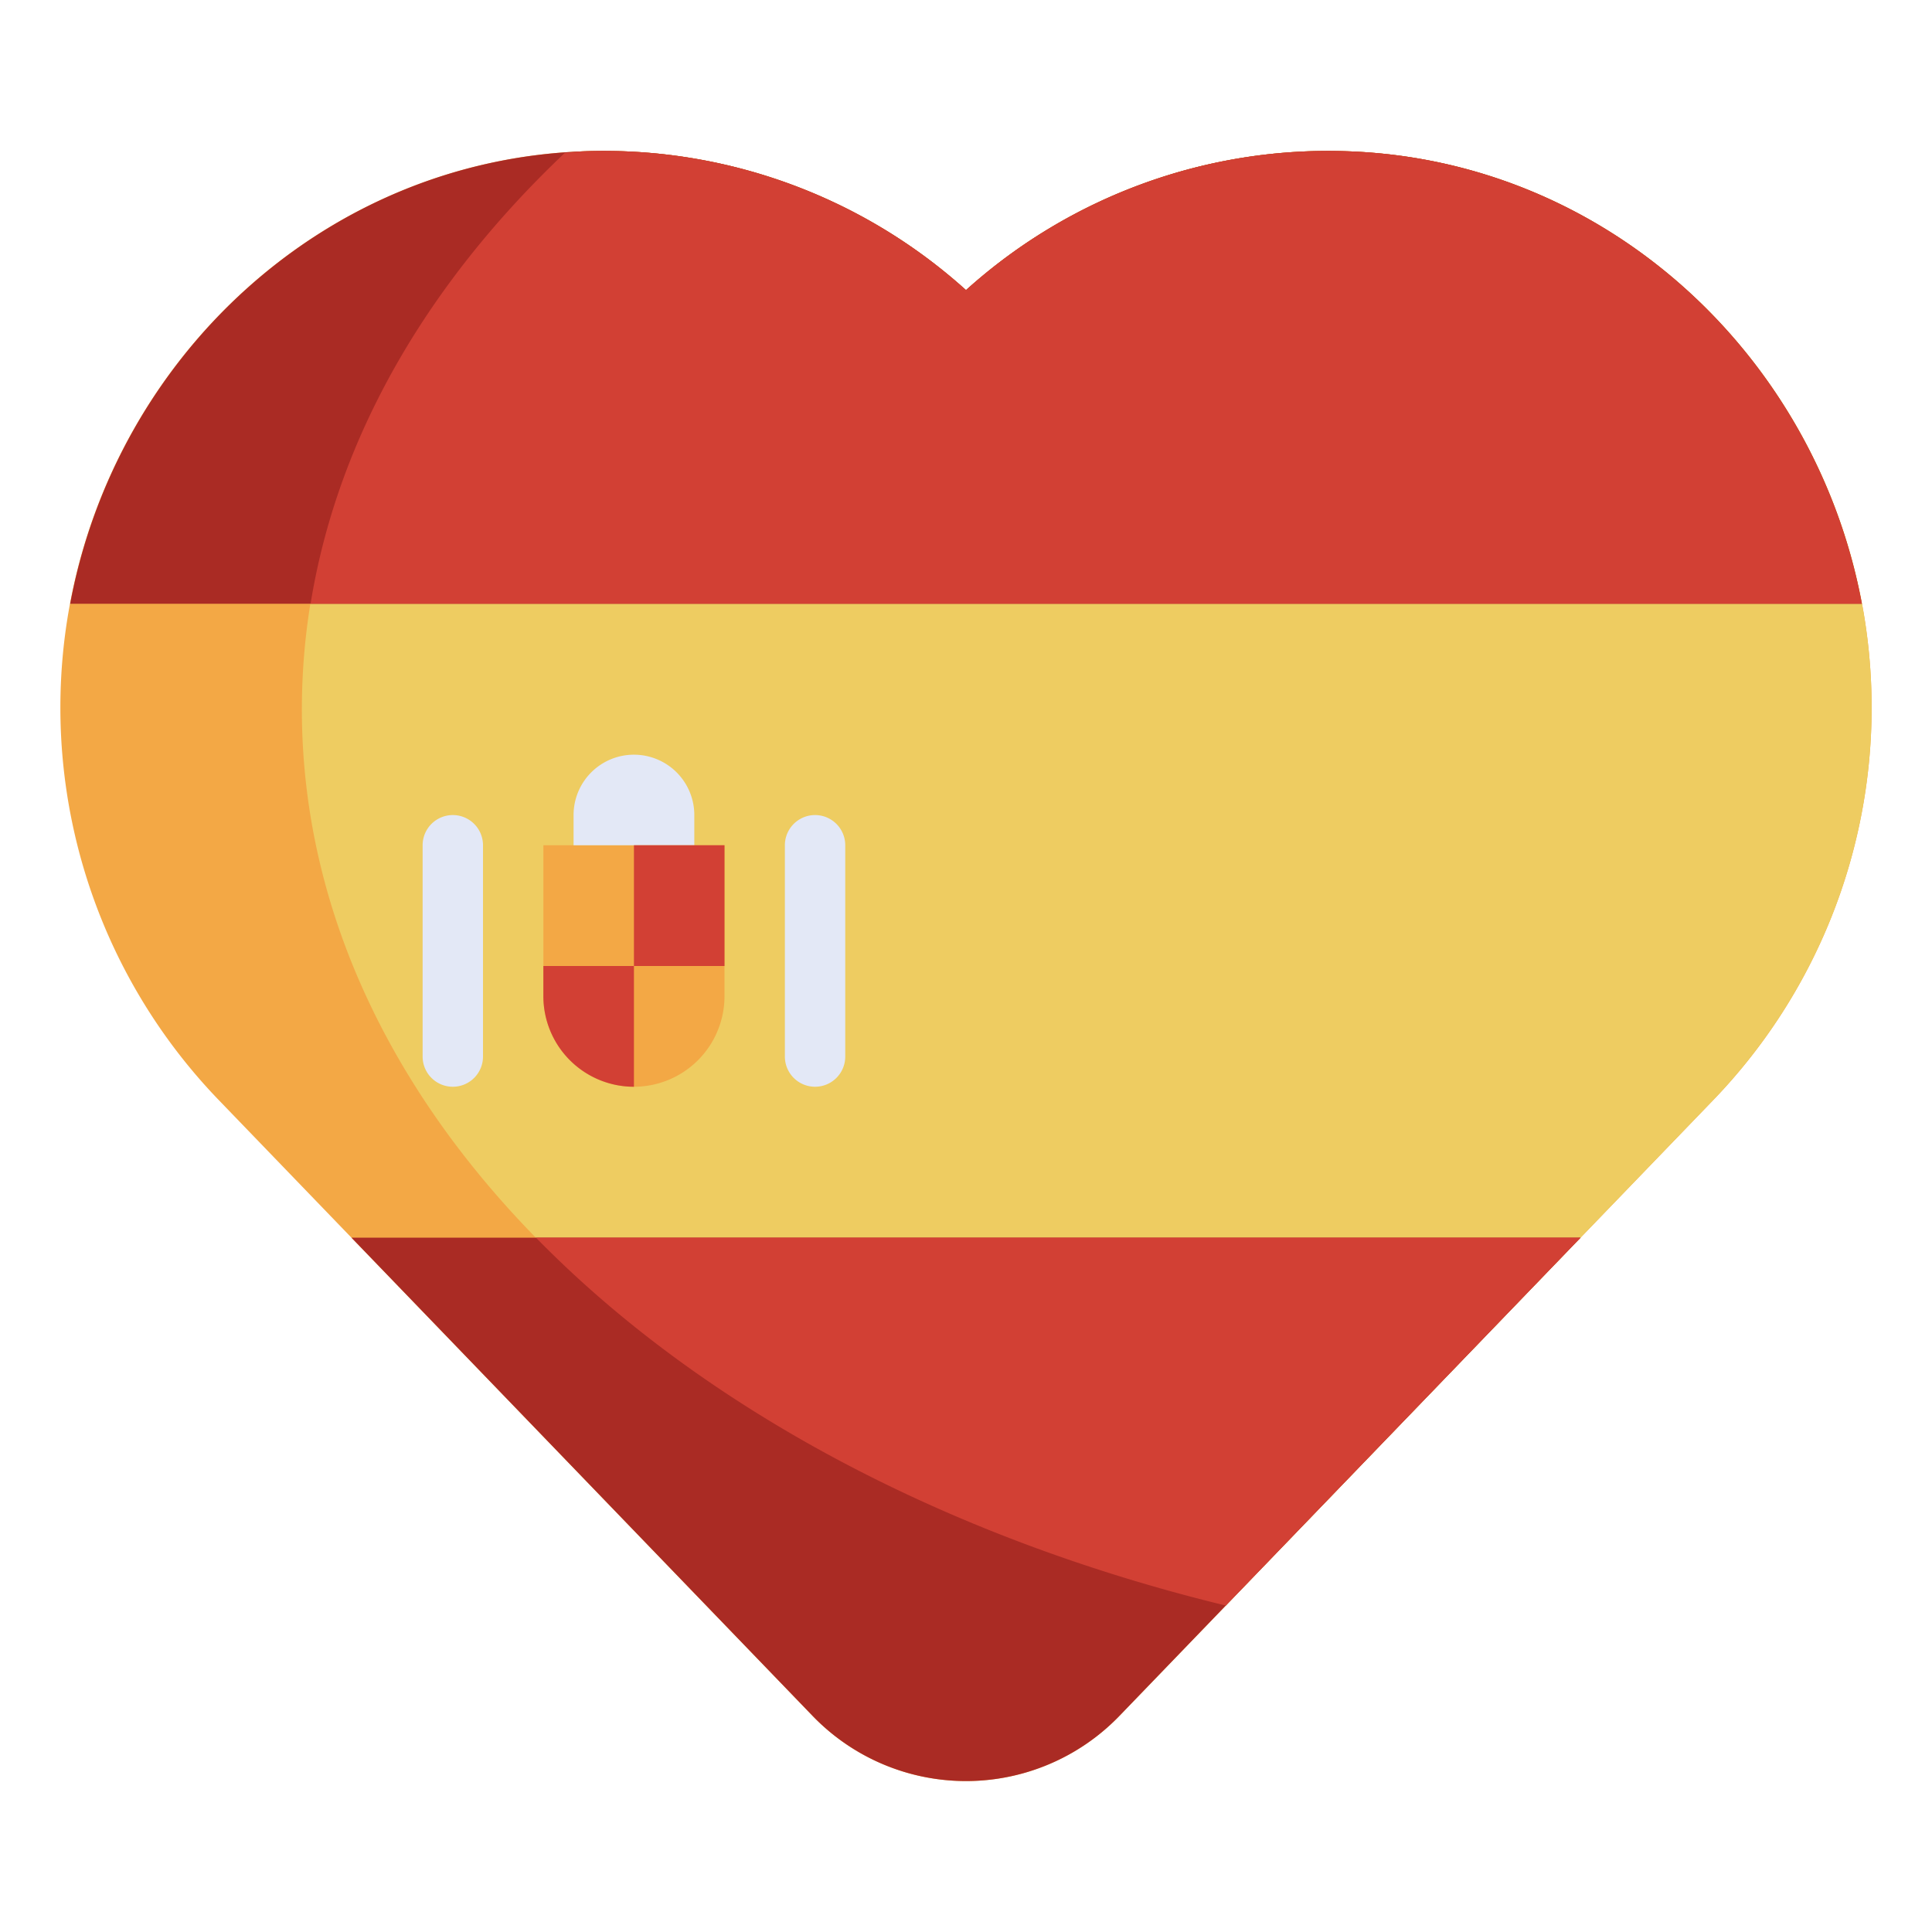 <svg height="512" width="512" xmlns="http://www.w3.org/2000/svg"><g data-name="Layer 64"><path d="M496 187.52c0-78.047-60.642-144.566-138.637-147.42A143.282 143.282 0 0 0 256 76.884 143.278 143.278 0 0 0 154.637 40.1C76.642 42.954 16 109.473 16 187.52a149.849 149.849 0 0 0 41.981 104.016l157.36 163.188A56.482 56.482 0 0 0 256 472a56.482 56.482 0 0 0 40.659-17.276l157.36-163.188A149.849 149.849 0 0 0 496 187.521z" fill="#f3a845"/><path d="M357.363 40.1A143.282 143.282 0 0 0 256 76.884 143.278 143.278 0 0 0 154.637 40.1c-1.68.062-3.3.318-4.967.438C105.883 82 80 132.917 80 188c0 109.59 102.187 202.8 244.848 237.491l129.171-133.955A149.849 149.849 0 0 0 496 187.521c0-78.048-60.642-144.567-138.637-147.421z" fill="#eecc61"/><path d="M154.637 40.1C86.011 42.611 30.866 94.426 18.6 160h474.8C481.134 94.426 425.99 42.611 357.363 40.1A143.277 143.277 0 0 0 256 76.884 143.274 143.274 0 0 0 154.637 40.1zM93.143 328l122.2 126.724a56.483 56.483 0 0 0 81.318 0L418.857 328z" fill="#aa2b24"/><path d="M324.848 425.491 418.857 328H142.039c43.669 44.64 107.603 79.2 182.809 97.491zM493.4 160C481.134 94.426 425.99 42.611 357.363 40.1A143.277 143.277 0 0 0 256 76.884 143.274 143.274 0 0 0 154.637 40.1c-1.667.061-3.287.286-4.938.4-.005 0-.025.033-.029.034C113.41 74.874 89.482 115.7 82.308 160z" fill="#d24034"/><path d="M144 224h48v40a24 24 0 0 1-24 24 24 24 0 0 1-24-24v-40z" fill="#f3a845"/><path d="M120 288a8 8 0 0 1-8-8v-56a8 8 0 0 1 16 0v56a8 8 0 0 1-8 8zm96 0a8 8 0 0 1-8-8v-56a8 8 0 0 1 16 0v56a8 8 0 0 1-8 8zm-48-88a16 16 0 0 0-16 16v8h32v-8a16 16 0 0 0-16-16z" fill="#e3e8f6"/><path d="M168 224h24v32h-24zm-24 32v8a24 24 0 0 0 24 24v-32z" fill="#d24034"/></g></svg>
